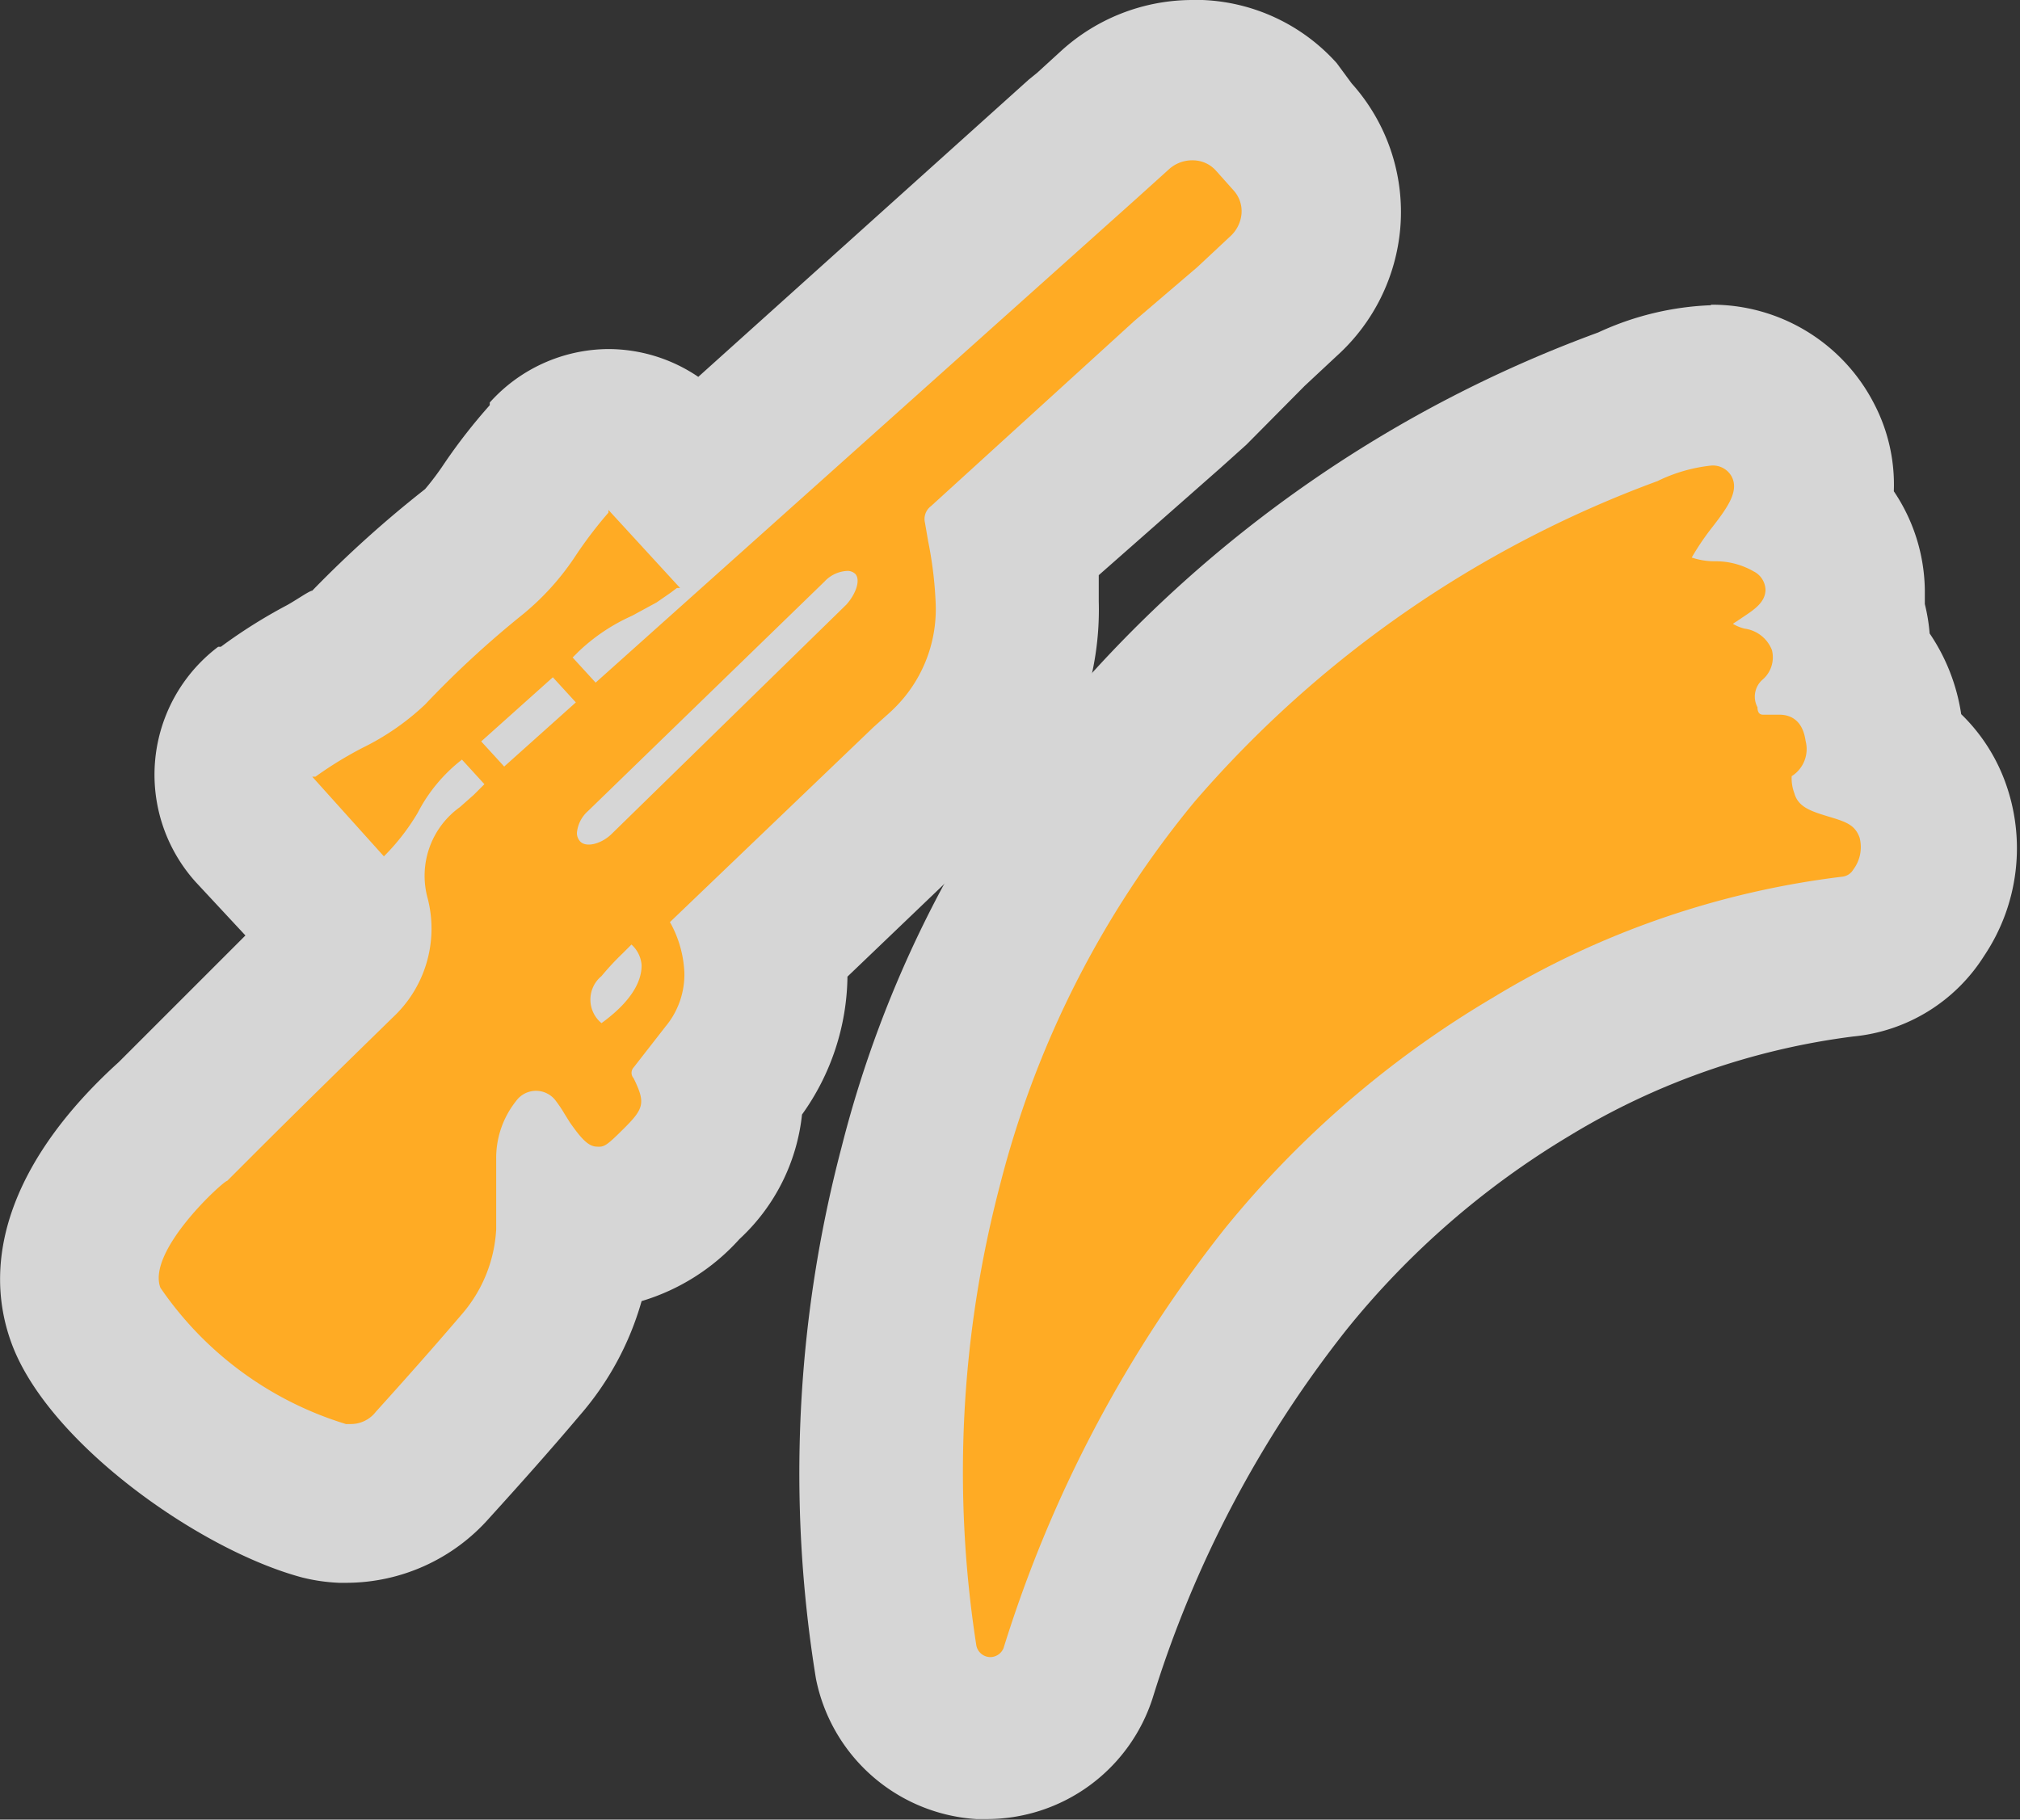 <svg xmlns="http://www.w3.org/2000/svg" viewBox="0 0 37.78 34.04"><rect x="0" y="0" width="37.78" height="34.04" fill="#333333" stroke="none"/><defs><style>.a{opacity:0.8;}.b,.c{fill:#fff;}.c,.e{fill-rule:evenodd;}.d,.e{fill:#ffab24;}</style></defs><title>Asset 126</title><g class="a"><path class="b" d="M18.49,32.54a1.8,1.8,0,0,1-1.72-1.42,22.51,22.51,0,0,1,.46-9.28,19.85,19.85,0,0,1,4-7.8A22.42,22.42,0,0,1,30.5,7.59,4,4,0,0,1,32,7.2a1.91,1.91,0,0,1,1.73,1,1.81,1.81,0,0,1,.12,1.4,1.9,1.9,0,0,1,.62,1.84,2.14,2.14,0,0,1,.1.25,2,2,0,0,1,.09.7,2.12,2.12,0,0,1,.58,1.23,2.44,2.44,0,0,1,0,.47,2,2,0,0,1,.87,1,2.11,2.11,0,0,1-.25,1.93,1.78,1.78,0,0,1-1.34.82A14.87,14.87,0,0,0,28.64,20a17.19,17.19,0,0,0-4.57,4,22.67,22.67,0,0,0-3.88,7.37,1.76,1.76,0,0,1-1.68,1.22Z"/><path class="b" d="M32,8.7a.4.4,0,0,1,.39.21c.14.28-.09.59-.41,1a4.87,4.87,0,0,0-.34.51,1.35,1.35,0,0,0,.43.07,1.42,1.42,0,0,1,.73.19.4.4,0,0,1,.22.34c0,.24-.22.38-.43.52l-.18.12a.79.79,0,0,0,.22.09.64.64,0,0,1,.51.4.55.55,0,0,1-.17.55.42.42,0,0,0-.1.52c0,.14.08.14.11.14h.12l.18,0c.16,0,.43.06.49.49a.6.6,0,0,1-.26.66l0,0a.79.79,0,0,0,.05.32c.07.25.29.33.62.43s.51.15.6.4a.7.7,0,0,1-.12.6.27.27,0,0,1-.2.13,16.38,16.38,0,0,0-6.55,2.27,18.7,18.7,0,0,0-5,4.31,24.18,24.18,0,0,0-4.14,7.85.27.27,0,0,1-.26.19h0a.27.27,0,0,1-.25-.22,21.12,21.12,0,0,1,.44-8.6A18.37,18.37,0,0,1,22.34,15,21,21,0,0,1,31,9a3,3,0,0,1,1-.29m0-3a5.49,5.49,0,0,0-2.11.51A23.9,23.9,0,0,0,20,13.07a21.35,21.35,0,0,0-4.26,8.39,23.94,23.94,0,0,0-.48,9.94,3.27,3.27,0,0,0,3,2.63h.19a3.26,3.26,0,0,0,3.11-2.27,21.19,21.19,0,0,1,3.62-6.88,15.71,15.71,0,0,1,4.17-3.63,13.46,13.46,0,0,1,5.31-1.86,3.26,3.26,0,0,0,2.45-1.51,3.61,3.61,0,0,0,.39-3.26,3.38,3.38,0,0,0-.82-1.26,3.65,3.65,0,0,0-.59-1.51A3.43,3.43,0,0,0,36,11.3c0-.09,0-.18,0-.26a3.38,3.38,0,0,0-.58-1.85,3.27,3.27,0,0,0-.37-1.64A3.41,3.41,0,0,0,32,5.7Z"/><path class="c" d="M6.41,28.12A2.54,2.54,0,0,1,6,28.05c-1.57-.37-3.88-2.17-4.35-3.44s.62-2.76,1.66-3.68l.43-.43c.86-.85,1.75-1.73,2.63-2.59a.71.71,0,0,0,.24-.56A1.38,1.38,0,0,1,6.05,17L4.73,15.54a1.5,1.5,0,0,1,.21-2.2,8.57,8.57,0,0,1,1.11-.7,3.58,3.58,0,0,0,.82-.54,19.82,19.82,0,0,1,2-1.77,3.81,3.81,0,0,0,.65-.79,9.2,9.2,0,0,1,.73-1,1.58,1.58,0,0,1,1.13-.52h0a1.53,1.53,0,0,1,1.14.47l.52.58,7.23-6.51.11-.09.51-.46a2.15,2.15,0,0,1,1.44-.56h.11a2.07,2.07,0,0,1,1.44.68l.34.37a2.1,2.1,0,0,1,.53,1.56A2.15,2.15,0,0,1,24,5.55l-5.13,4.62a7.17,7.17,0,0,1,.12,1.1A4.12,4.12,0,0,1,18,14a4.3,4.3,0,0,1-.43.44l-.27.25-3.09,3a3.37,3.37,0,0,1,0,.48,3,3,0,0,1-.66,2l-.19.25a2.06,2.06,0,0,1-.71,1.77,2.23,2.23,0,0,1-1.6.82,2.1,2.1,0,0,1-.43-.07c0,.07,0,.14,0,.21a4.11,4.11,0,0,1-1,2.43c-.53.62-1.09,1.26-1.67,1.89a2.09,2.09,0,0,1-1.54.72Z"/><path class="b" d="M22.31,3h0a.58.58,0,0,1,.4.19l.33.37a.58.58,0,0,1,.15.44.65.65,0,0,1-.22.43L22.39,5h0L21.22,6,17.41,9.47a.3.3,0,0,0-.11.31l.06.35a7.28,7.28,0,0,1,.14,1.16,2.6,2.6,0,0,1-.6,1.77,2.74,2.74,0,0,1-.27.28l-.29.26-3.81,3.65a2.11,2.11,0,0,1,.27.95,1.52,1.52,0,0,1-.35,1l-.6.77a.15.15,0,0,0,0,.2c.22.45.2.56-.16.92s-.38.36-.53.36h0c-.16,0-.28-.15-.49-.45l-.1-.16a2.47,2.47,0,0,0-.16-.24A.49.49,0,0,0,10,20.4a.51.51,0,0,0-.37.19,1.71,1.71,0,0,0-.37,1.06c0,.24,0,.48,0,.72s0,.41,0,.62a2.64,2.64,0,0,1-.62,1.56c-.52.61-1.07,1.23-1.63,1.85a.6.6,0,0,1-.44.23h0l-.1,0A6.5,6.5,0,0,1,3,24.09c-.26-.69,1.18-2,1.25-2h0l.48-.48c.85-.85,1.74-1.72,2.62-2.58A2.27,2.27,0,0,0,8,16.81,1.58,1.58,0,0,1,8.6,15.1l.26-.23.1-.1.1-.1,0,0-.42-.46a3,3,0,0,0-.83,1,4.11,4.11,0,0,1-.63.81l0,0L5.84,14.53l.06,0a7.09,7.09,0,0,1,.88-.54,4.73,4.73,0,0,0,1.17-.81A18.31,18.31,0,0,1,9.77,11.5a4.88,4.88,0,0,0,1-1.11,7.84,7.84,0,0,1,.61-.8l0-.05L12.72,11l-.06,0-.12.09-.26.18-.46.25a3.53,3.53,0,0,0-1,.67l-.11.11,0,0,.43.47L21.25,3.72h0l.62-.56A.65.65,0,0,1,22.31,3M11,15.8a.64.64,0,0,0,.42-.19l4.4-4.3c.2-.19.26-.45.15-.57a.21.21,0,0,0-.15-.06h0a.63.63,0,0,0-.41.2L11,15.17a.62.62,0,0,0-.21.41.23.23,0,0,0,.06.16.22.22,0,0,0,.16.06M9.44,14.34l1.33-1.2-.43-.47L9,13.87l.43.47m1.89,4.8c.47-.4.71-.77.69-1.08a.57.57,0,0,0-.19-.39l-.17.17a5,5,0,0,0-.39.42.57.57,0,0,0,0,.88M22.31,0a3.65,3.65,0,0,0-2.45.94l-.46.42-.16.13L13.06,7.05a3,3,0,0,0-1.68-.52h0a3,3,0,0,0-2.22,1l0,.05a10.47,10.47,0,0,0-.85,1.09,5.08,5.08,0,0,1-.36.48,21.14,21.14,0,0,0-2.11,1.9c-.05,0-.29.17-.47.27a9.76,9.76,0,0,0-1.24.78l-.05,0a3,3,0,0,0-.42,4.4l.93,1L2.65,19.44l-.43.43c-1.91,1.73-2.62,3.6-2,5.27C.91,27,3.74,29,5.65,29.51a3.42,3.42,0,0,0,.69.1H6.5a3.57,3.57,0,0,0,2.65-1.21c.59-.65,1.16-1.29,1.7-1.93A5.56,5.56,0,0,0,12,24.34a4,4,0,0,0,1.83-1.16A3.7,3.7,0,0,0,15,20.85a4.51,4.51,0,0,0,.85-2.58l2.58-2.47.25-.22a5.59,5.59,0,0,0,1.87-4.33c0-.17,0-.34,0-.49l2.27-2,.49-.44L24.4,7.22,25,6.66a3.64,3.64,0,0,0,1.19-2.4,3.6,3.6,0,0,0-.91-2.7L25,1.18A3.56,3.56,0,0,0,22.49,0Z"/></g><path class="d" d="M18.51,31h0a.27.27,0,0,1-.25-.22,21.12,21.12,0,0,1,.44-8.6A18.37,18.37,0,0,1,22.34,15,21,21,0,0,1,31,9a3,3,0,0,1,1-.29.4.4,0,0,1,.39.21c.14.28-.09.59-.41,1a4.87,4.87,0,0,0-.34.51,1.34,1.34,0,0,0,.43.07,1.42,1.42,0,0,1,.73.19.4.4,0,0,1,.22.34c0,.24-.22.38-.43.52l-.18.12a.79.79,0,0,0,.22.09.64.64,0,0,1,.51.4.55.55,0,0,1-.17.55.42.42,0,0,0-.1.52c0,.14.08.14.11.14h.12l.18,0c.16,0,.43.06.49.49a.6.6,0,0,1-.26.66l0,0a.79.79,0,0,0,.05.32c.07.25.29.33.62.43s.51.15.6.4a.7.7,0,0,1-.12.6.27.27,0,0,1-.2.13,16.38,16.38,0,0,0-6.55,2.27,18.7,18.7,0,0,0-5,4.31,24.18,24.18,0,0,0-4.14,7.85A.27.27,0,0,1,18.51,31Z"/><path class="e" d="M23,4.43,22.39,5h0L21.22,6,17.41,9.47a.3.3,0,0,0-.11.31l.06.35a7.28,7.28,0,0,1,.14,1.16,2.6,2.6,0,0,1-.6,1.77,2.74,2.74,0,0,1-.27.28l-.29.26-3.81,3.65a2.11,2.11,0,0,1,.27.95,1.52,1.52,0,0,1-.35,1l-.6.77a.15.15,0,0,0,0,.2c.22.45.2.56-.16.92s-.39.37-.54.36-.28-.15-.49-.45l-.1-.16a2.45,2.45,0,0,0-.16-.24.46.46,0,0,0-.75,0,1.71,1.71,0,0,0-.37,1.06c0,.24,0,.48,0,.72s0,.41,0,.62a2.64,2.64,0,0,1-.62,1.56c-.52.61-1.07,1.23-1.63,1.85a.59.59,0,0,1-.46.23l-.1,0A6.5,6.5,0,0,1,3,24.09c-.26-.69,1.18-2,1.25-2h0l.48-.48c.85-.85,1.74-1.72,2.62-2.58A2.27,2.27,0,0,0,8,16.81,1.58,1.58,0,0,1,8.6,15.1l.26-.23.1-.1.1-.1,0,0-.42-.46a3,3,0,0,0-.83,1,4.11,4.11,0,0,1-.63.81l0,0L5.84,14.53l.06,0a7.1,7.1,0,0,1,.88-.54,4.73,4.73,0,0,0,1.17-.81A18.3,18.3,0,0,1,9.77,11.5a4.88,4.88,0,0,0,1-1.11,7.86,7.86,0,0,1,.61-.8l0-.05L12.72,11l-.06,0-.12.09-.26.18-.46.25a3.53,3.53,0,0,0-1,.67l-.11.11,0,0,.43.47L21.25,3.72h0l.62-.56A.65.65,0,0,1,22.34,3a.58.58,0,0,1,.4.19l.33.37a.58.58,0,0,1,.15.44A.65.65,0,0,1,23,4.43ZM10.77,13.14l-.43-.47L9,13.87l.43.47ZM12,18.06a.57.57,0,0,0-.19-.39l-.17.17a5,5,0,0,0-.39.42.57.57,0,0,0,0,.88C11.8,18.74,12,18.37,12,18.06Zm4-7.32a.21.21,0,0,0-.15-.06.62.62,0,0,0-.43.2L11,15.17a.62.62,0,0,0-.21.41.23.23,0,0,0,.06.16c.11.12.39.05.58-.13l4.4-4.3C16,11.12,16.1,10.86,16,10.74Z"/></svg>